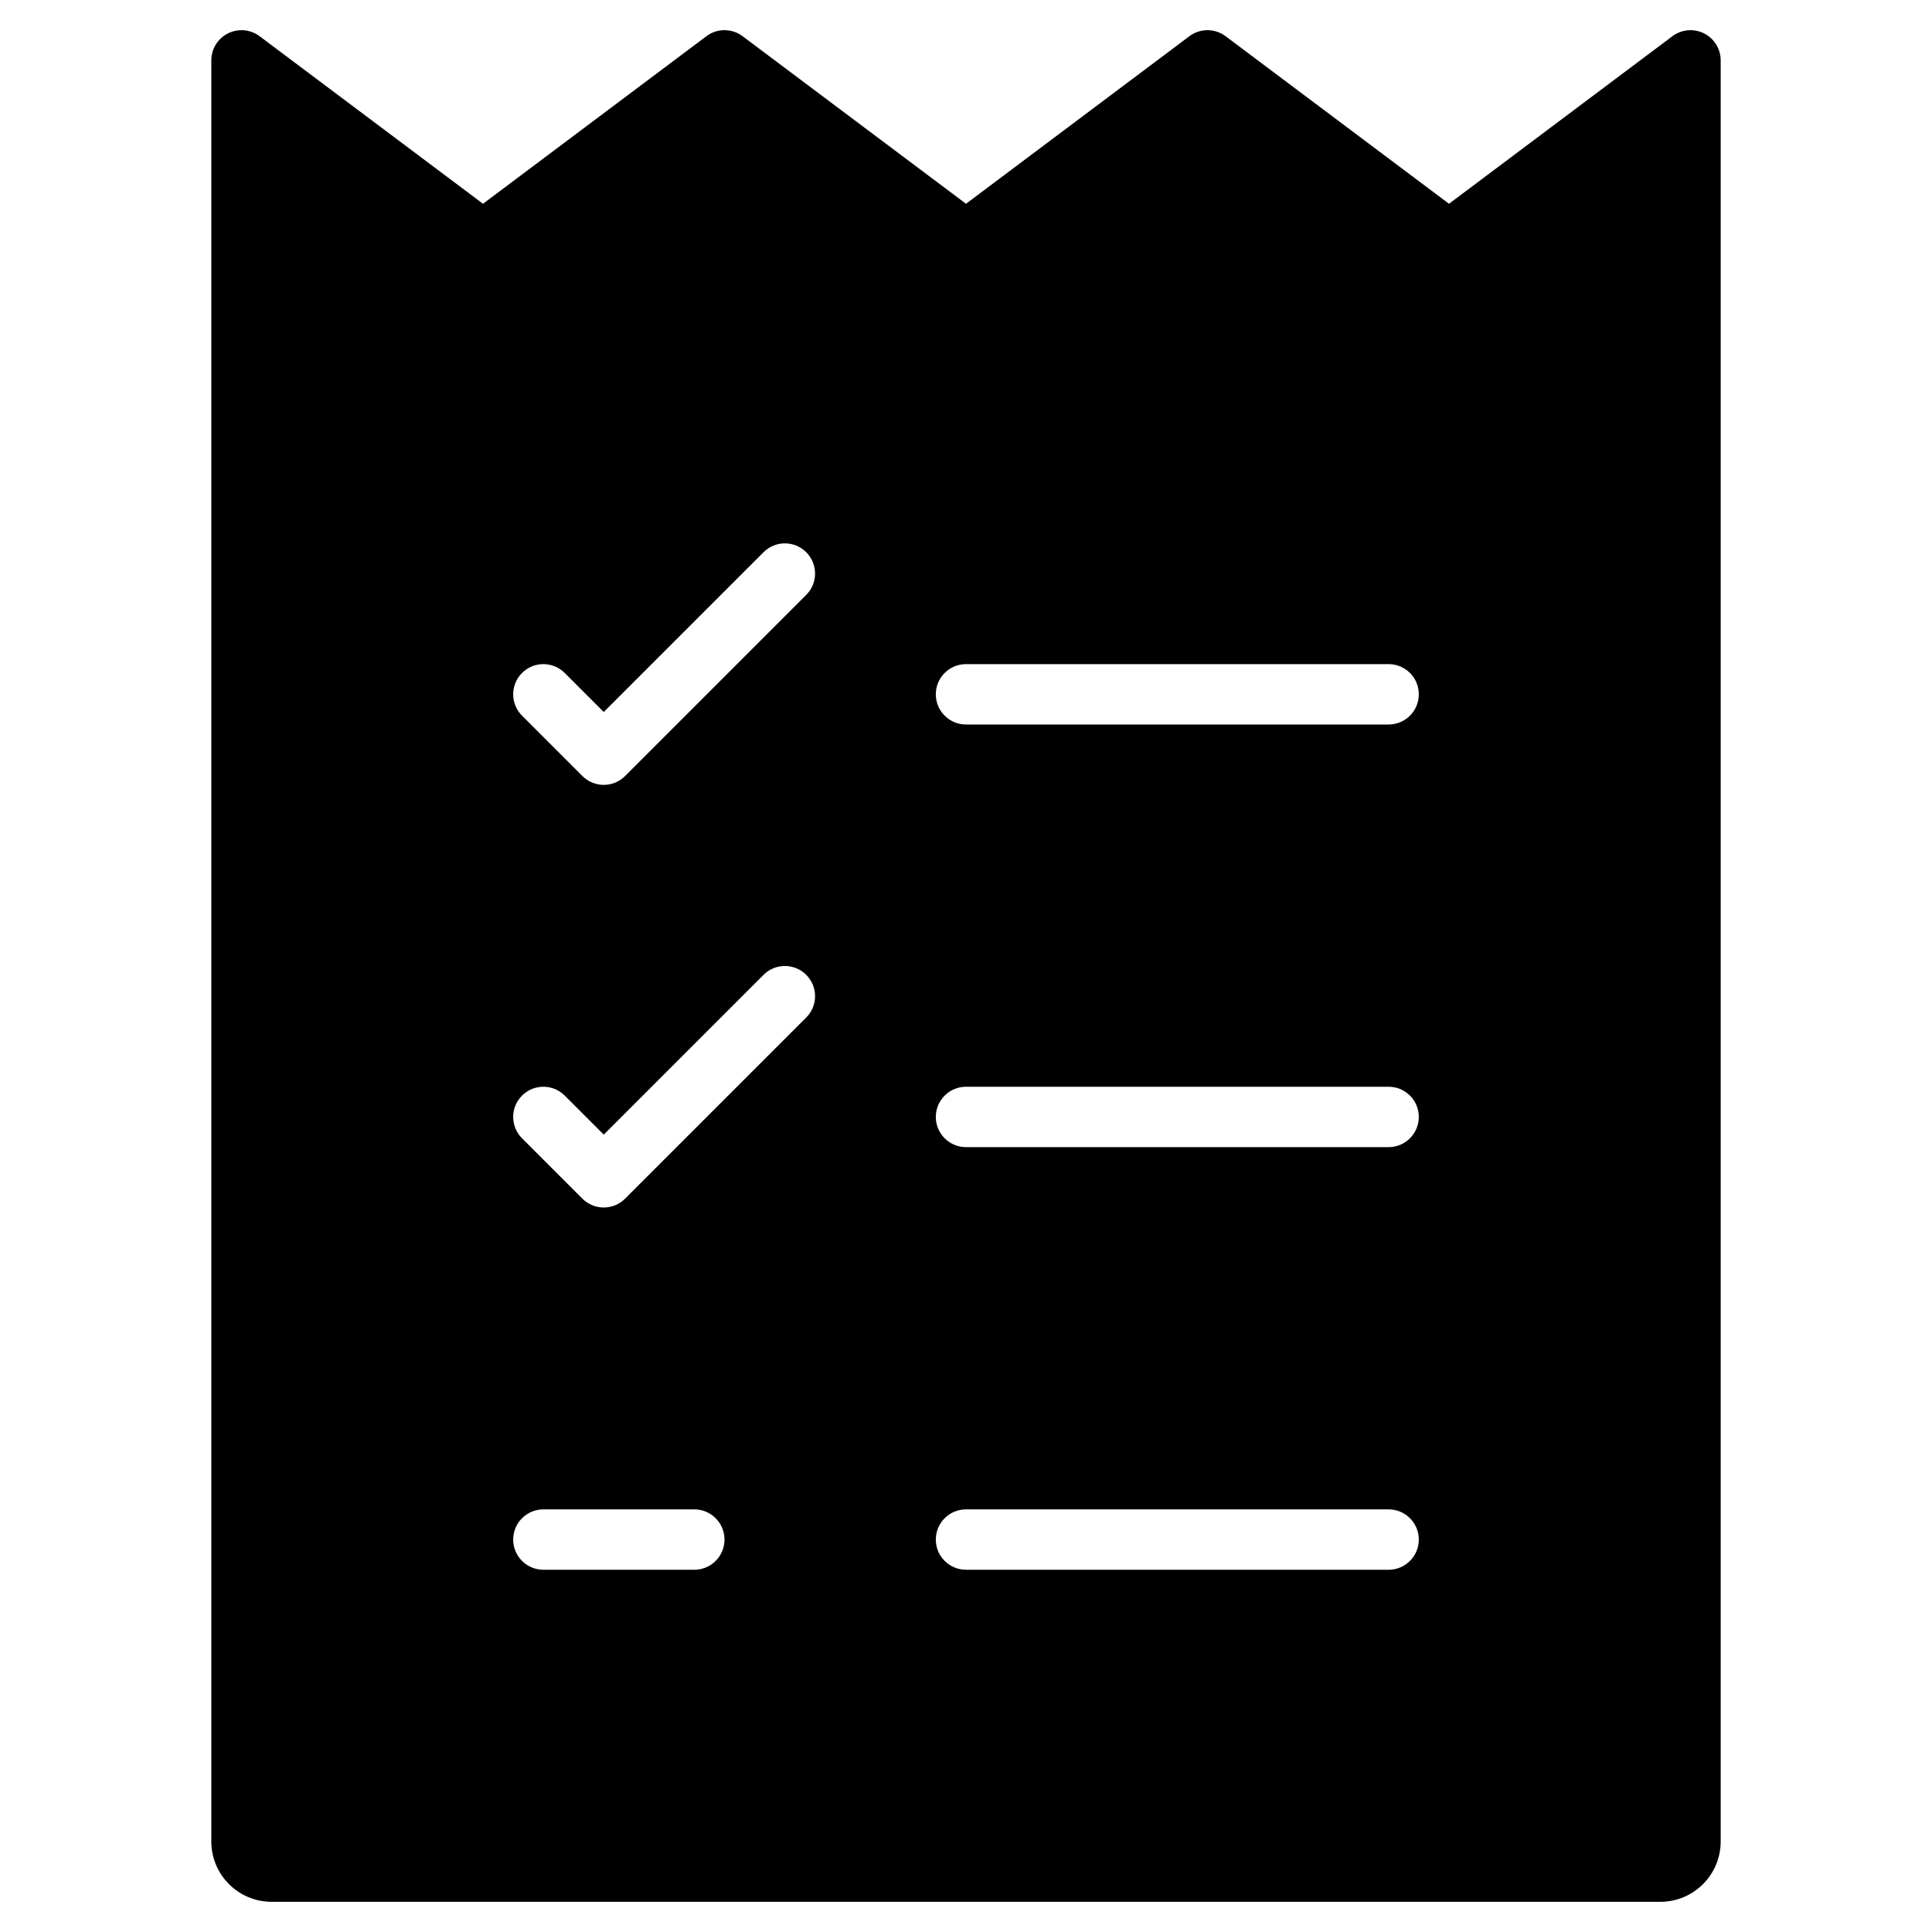 <?xml version="1.0" encoding="utf-8"?>
<!-- Generator: Adobe Illustrator 20.0.0, SVG Export Plug-In . SVG Version: 6.00 Build 0)  -->
<!DOCTYPE svg PUBLIC "-//W3C//DTD SVG 1.1//EN" "http://www.w3.org/Graphics/SVG/1.1/DTD/svg11.dtd">
<svg version="1.1" id="Layer_1" xmlns="http://www.w3.org/2000/svg" xmlns:xlink="http://www.w3.org/1999/xlink" x="0px" y="0px"
	 width="64px" height="64px" viewBox="0 0 64 64" enable-background="new 0 0 64 64" xml:space="preserve">
<path d="M7,2v59c0,1.105,0.895,2,2,2h46c1.105,0,2-0.895,2-2V2c0-0.379-0.214-0.725-0.553-0.895C56.107,0.936,55.703,0.973,55.4,1.2
	L48,6.75L40.6,1.2c-0.356-0.267-0.845-0.267-1.2,0L32,6.75L24.6,1.2c-0.356-0.267-0.845-0.267-1.2,0L16,6.75L8.6,1.2
	C8.296,0.973,7.892,0.936,7.553,1.105S7,1.621,7,2z M32,22h14c0.552,0,1,0.448,1,1s-0.448,1-1,1H32c-0.552,0-1-0.448-1-1
	S31.448,22,32,22z M32,36h14c0.552,0,1,0.448,1,1s-0.448,1-1,1H32c-0.552,0-1-0.448-1-1S31.448,36,32,36z M32,50h14
	c0.552,0,1,0.448,1,1s-0.448,1-1,1H32c-0.552,0-1-0.448-1-1S31.448,50,32,50z M17.293,22.293c0.391-0.391,1.023-0.391,1.414,0
	L20,23.586l5.293-5.293c0.391-0.391,1.023-0.391,1.414,0s0.391,1.023,0,1.414l-6,6C20.512,25.902,20.256,26,20,26
	s-0.512-0.098-0.707-0.293l-2-2C16.902,23.316,16.902,22.684,17.293,22.293z M17.293,36.293c0.391-0.391,1.023-0.391,1.414,0
	L20,37.586l5.293-5.293c0.391-0.391,1.023-0.391,1.414,0s0.391,1.023,0,1.414l-6,6C20.512,39.902,20.256,40,20,40
	s-0.512-0.098-0.707-0.293l-2-2C16.902,37.316,16.902,36.684,17.293,36.293z M18,50h5c0.552,0,1,0.448,1,1s-0.448,1-1,1h-5
	c-0.552,0-1-0.448-1-1S17.448,50,18,50z"/>
</svg>
